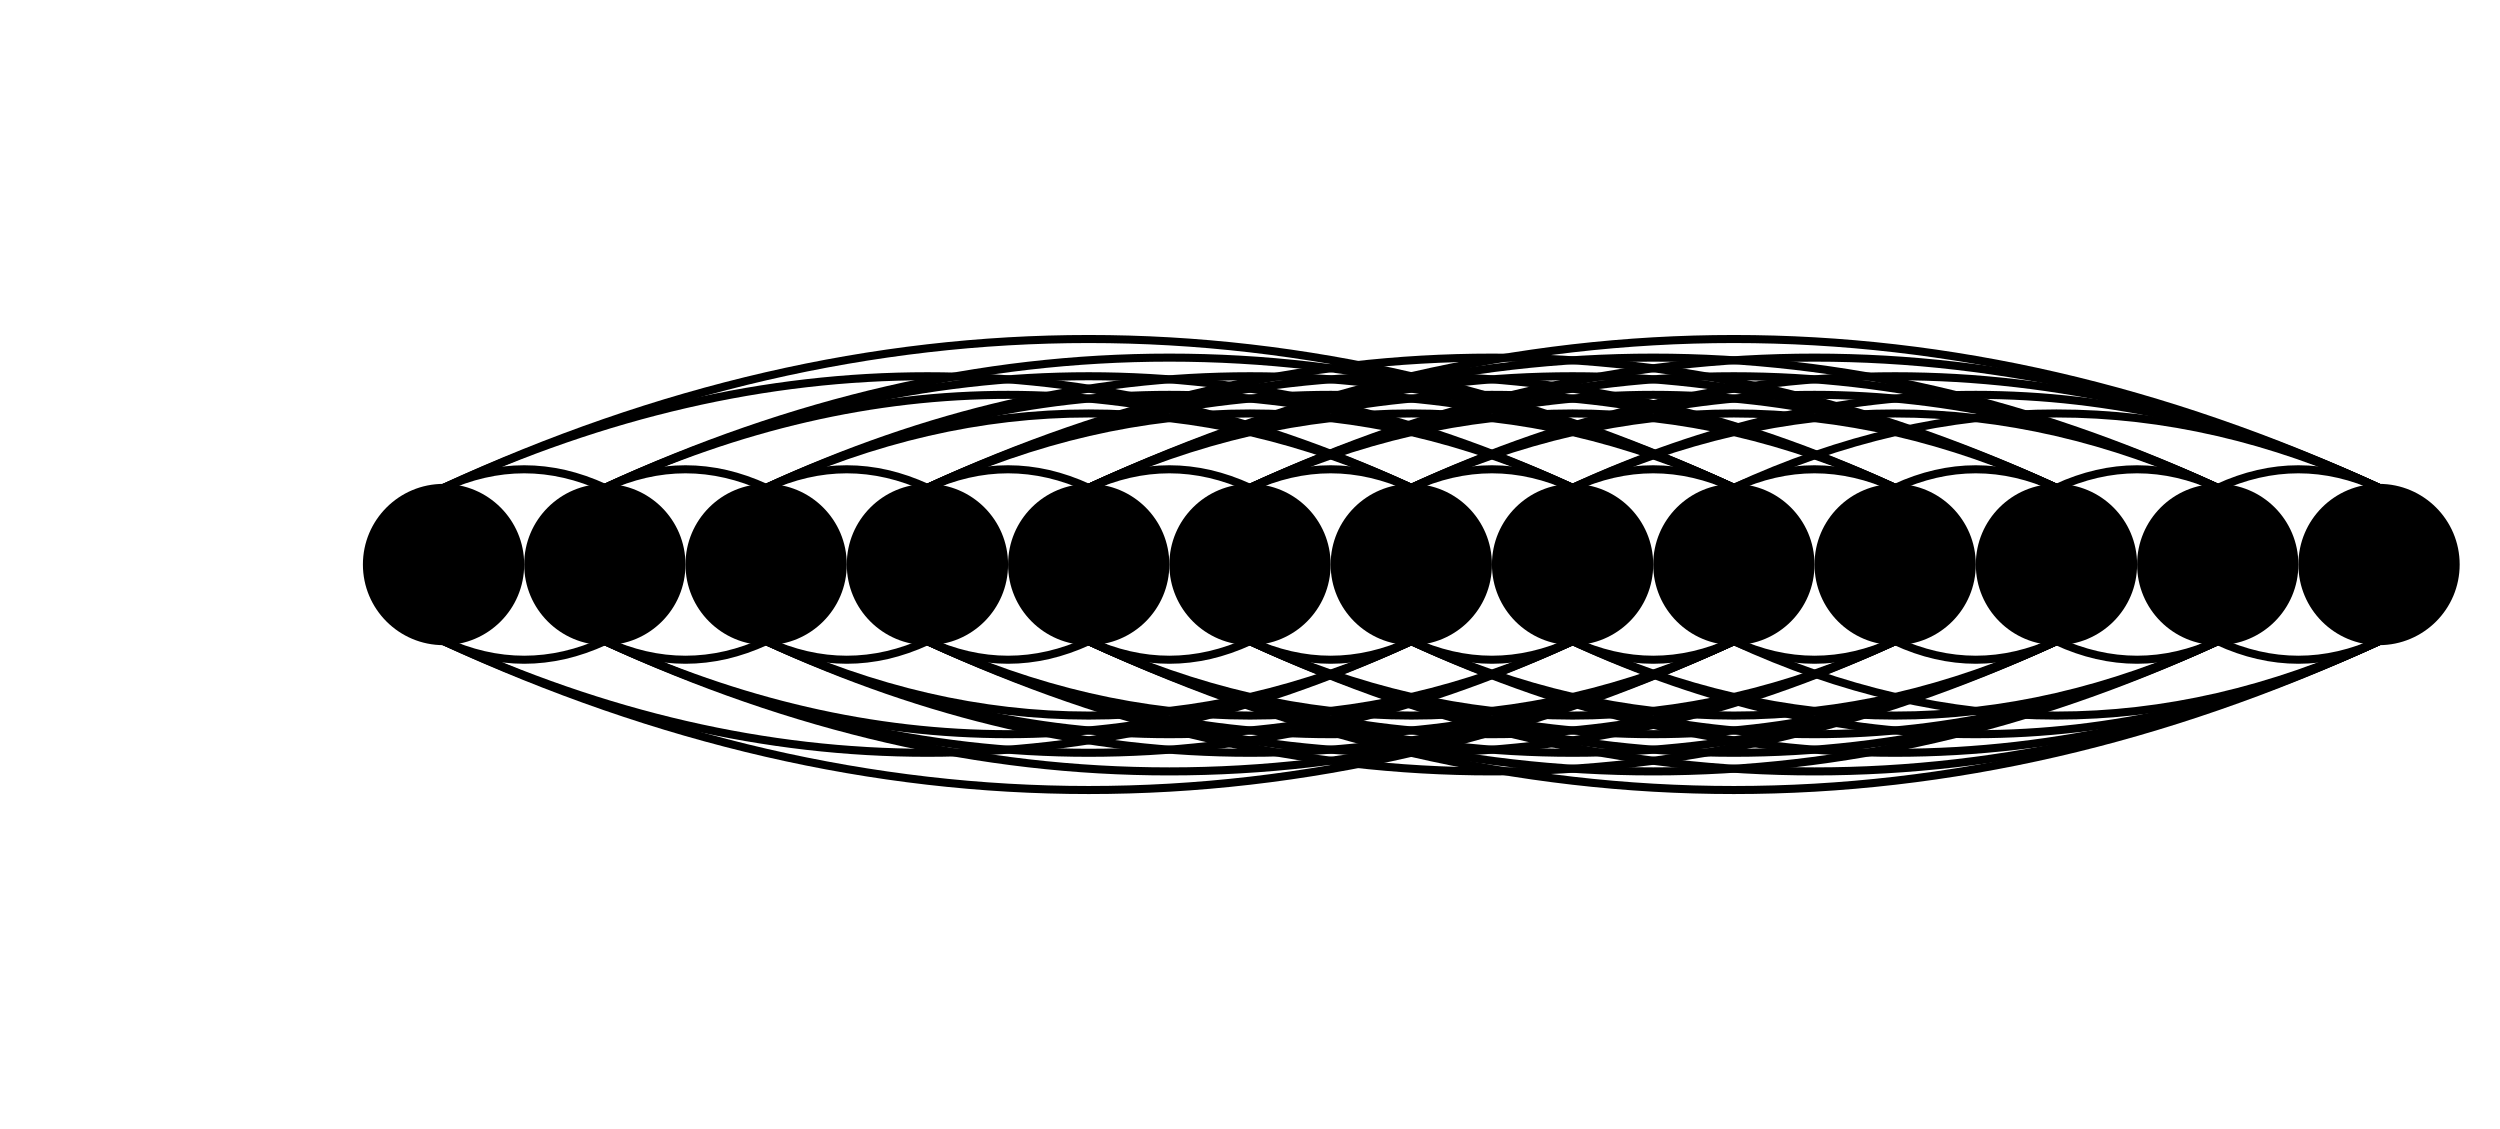 <svg version="1.1"
    baseProfile="full"
    xmlns="http://www.w3.org/2000/svg" width="155px" height="70px" viewBox="0 0 100 70">
    <circle fill="#000" cx="0" cy="35" r="5" />
    <circle fill="#000" cx="10" cy="35" r="5" />
    <circle fill="#000" cx="20" cy="35" r="5" />
    <circle fill="#000" cx="30" cy="35" r="5" />
    <circle fill="#000" cx="40" cy="35" r="5" />
    <circle fill="#000" cx="50" cy="35" r="5" />
    <circle fill="#000" cx="60" cy="35" r="5" />
    <circle fill="#000" cx="70" cy="35" r="5" />
    <circle fill="#000" cx="80" cy="35" r="5" />
    <circle fill="#000" cx="90" cy="35" r="5" />
    <circle fill="#000" cx="100" cy="35" r="5" />
    <circle fill="#000" cx="110" cy="35" r="5" />
    <circle fill="#000" cx="120" cy="35" r="5" />
    <path stroke-linecap="round" stroke-width="0.5" d="M 10 30.25 Q 5 27.942 0 30.25" fill="none" stroke="#000" />
    <path stroke-linecap="round" stroke-width="0.5" d="M 0 39.75 Q 5 42.058 10 39.75" fill="none" stroke="#000" />
    <path stroke-linecap="round" stroke-width="0.5" d="M 60 30.25 Q 30 16.404 0 30.25" fill="none" stroke="#000" />
    <path stroke-linecap="round" stroke-width="0.5" d="M 0 39.75 Q 30 53.596 60 39.75" fill="none" stroke="#000" />
    <path stroke-linecap="round" stroke-width="0.5" d="M 80 30.25 Q 40 11.788 0 30.25" fill="none" stroke="#000" />
    <path stroke-linecap="round" stroke-width="0.5" d="M 0 39.75 Q 40 58.212 80 39.75" fill="none" stroke="#000" />
    <path stroke-linecap="round" stroke-width="0.5" d="M 20 30.25 Q 15 27.942 10 30.25" fill="none" stroke="#000" />
    <path stroke-linecap="round" stroke-width="0.5" d="M 10 39.75 Q 15 42.058 20 39.75" fill="none" stroke="#000" />
    <path stroke-linecap="round" stroke-width="0.5" d="M 60 30.25 Q 35 18.712 10 30.25" fill="none" stroke="#000" />
    <path stroke-linecap="round" stroke-width="0.5" d="M 10 39.75 Q 35 51.288 60 39.75" fill="none" stroke="#000" />
    <path stroke-linecap="round" stroke-width="0.5" d="M 70 30.25 Q 40 16.404 10 30.25" fill="none" stroke="#000" />
    <path stroke-linecap="round" stroke-width="0.5" d="M 10 39.75 Q 40 53.596 70 39.75" fill="none" stroke="#000" />
    <path stroke-linecap="round" stroke-width="0.5" d="M 80 30.25 Q 45 14.096 10 30.25" fill="none" stroke="#000" />
    <path stroke-linecap="round" stroke-width="0.5" d="M 10 39.75 Q 45 55.904 80 39.75" fill="none" stroke="#000" />
    <path stroke-linecap="round" stroke-width="0.5" d="M 30 30.25 Q 25 27.942 20 30.25" fill="none" stroke="#000" />
    <path stroke-linecap="round" stroke-width="0.5" d="M 20 39.75 Q 25 42.058 30 39.75" fill="none" stroke="#000" />
    <path stroke-linecap="round" stroke-width="0.5" d="M 60 30.25 Q 40 21.019 20 30.25" fill="none" stroke="#000" />
    <path stroke-linecap="round" stroke-width="0.5" d="M 20 39.75 Q 40 48.981 60 39.75" fill="none" stroke="#000" />
    <path stroke-linecap="round" stroke-width="0.5" d="M 70 30.25 Q 45 18.712 20 30.25" fill="none" stroke="#000" />
    <path stroke-linecap="round" stroke-width="0.5" d="M 20 39.75 Q 45 51.288 70 39.75" fill="none" stroke="#000" />
    <path stroke-linecap="round" stroke-width="0.5" d="M 80 30.25 Q 50 16.404 20 30.25" fill="none" stroke="#000" />
    <path stroke-linecap="round" stroke-width="0.5" d="M 20 39.75 Q 50 53.596 80 39.75" fill="none" stroke="#000" />
    <path stroke-linecap="round" stroke-width="0.5" d="M 40 30.25 Q 35 27.942 30 30.25" fill="none" stroke="#000" />
    <path stroke-linecap="round" stroke-width="0.5" d="M 30 39.75 Q 35 42.058 40 39.75" fill="none" stroke="#000" />
    <path stroke-linecap="round" stroke-width="0.5" d="M 70 30.25 Q 50 21.019 30 30.25" fill="none" stroke="#000" />
    <path stroke-linecap="round" stroke-width="0.5" d="M 30 39.75 Q 50 48.981 70 39.75" fill="none" stroke="#000" />
    <path stroke-linecap="round" stroke-width="0.5" d="M 80 30.25 Q 55 18.712 30 30.25" fill="none" stroke="#000" />
    <path stroke-linecap="round" stroke-width="0.5" d="M 30 39.75 Q 55 51.288 80 39.75" fill="none" stroke="#000" />
    <path stroke-linecap="round" stroke-width="0.5" d="M 90 30.25 Q 60 16.404 30 30.25" fill="none" stroke="#000" />
    <path stroke-linecap="round" stroke-width="0.5" d="M 30 39.75 Q 60 53.596 90 39.75" fill="none" stroke="#000" />
    <path stroke-linecap="round" stroke-width="0.5" d="M 100 30.25 Q 65 14.096 30 30.25" fill="none" stroke="#000" />
    <path stroke-linecap="round" stroke-width="0.5" d="M 30 39.75 Q 65 55.904 100 39.75" fill="none" stroke="#000" />
    <path stroke-linecap="round" stroke-width="0.5" d="M 50 30.25 Q 45 27.942 40 30.25" fill="none" stroke="#000" />
    <path stroke-linecap="round" stroke-width="0.5" d="M 40 39.75 Q 45 42.058 50 39.75" fill="none" stroke="#000" />
    <path stroke-linecap="round" stroke-width="0.5" d="M 80 30.25 Q 60 21.019 40 30.25" fill="none" stroke="#000" />
    <path stroke-linecap="round" stroke-width="0.5" d="M 40 39.75 Q 60 48.981 80 39.75" fill="none" stroke="#000" />
    <path stroke-linecap="round" stroke-width="0.5" d="M 90 30.25 Q 65 18.712 40 30.25" fill="none" stroke="#000" />
    <path stroke-linecap="round" stroke-width="0.5" d="M 40 39.75 Q 65 51.288 90 39.75" fill="none" stroke="#000" />
    <path stroke-linecap="round" stroke-width="0.5" d="M 100 30.25 Q 70 16.404 40 30.25" fill="none" stroke="#000" />
    <path stroke-linecap="round" stroke-width="0.5" d="M 40 39.75 Q 70 53.596 100 39.75" fill="none" stroke="#000" />
    <path stroke-linecap="round" stroke-width="0.5" d="M 110 30.25 Q 75 14.096 40 30.25" fill="none" stroke="#000" />
    <path stroke-linecap="round" stroke-width="0.5" d="M 40 39.75 Q 75 55.904 110 39.75" fill="none" stroke="#000" />
    <path stroke-linecap="round" stroke-width="0.5" d="M 120 30.25 Q 80 11.788 40 30.25" fill="none" stroke="#000" />
    <path stroke-linecap="round" stroke-width="0.5" d="M 40 39.75 Q 80 58.212 120 39.75" fill="none" stroke="#000" />
    <path stroke-linecap="round" stroke-width="0.5" d="M 60 30.25 Q 55 27.942 50 30.25" fill="none" stroke="#000" />
    <path stroke-linecap="round" stroke-width="0.5" d="M 50 39.75 Q 55 42.058 60 39.75" fill="none" stroke="#000" />
    <path stroke-linecap="round" stroke-width="0.5" d="M 90 30.25 Q 70 21.019 50 30.25" fill="none" stroke="#000" />
    <path stroke-linecap="round" stroke-width="0.5" d="M 50 39.75 Q 70 48.981 90 39.75" fill="none" stroke="#000" />
    <path stroke-linecap="round" stroke-width="0.5" d="M 100 30.25 Q 75 18.712 50 30.25" fill="none" stroke="#000" />
    <path stroke-linecap="round" stroke-width="0.5" d="M 50 39.75 Q 75 51.288 100 39.75" fill="none" stroke="#000" />
    <path stroke-linecap="round" stroke-width="0.5" d="M 110 30.25 Q 80 16.404 50 30.25" fill="none" stroke="#000" />
    <path stroke-linecap="round" stroke-width="0.5" d="M 50 39.75 Q 80 53.596 110 39.75" fill="none" stroke="#000" />
    <path stroke-linecap="round" stroke-width="0.5" d="M 120 30.25 Q 85 14.096 50 30.25" fill="none" stroke="#000" />
    <path stroke-linecap="round" stroke-width="0.5" d="M 50 39.75 Q 85 55.904 120 39.75" fill="none" stroke="#000" />
    <path stroke-linecap="round" stroke-width="0.5" d="M 70 30.25 Q 65 27.942 60 30.25" fill="none" stroke="#000" />
    <path stroke-linecap="round" stroke-width="0.5" d="M 60 39.75 Q 65 42.058 70 39.75" fill="none" stroke="#000" />
    <path stroke-linecap="round" stroke-width="0.5" d="M 100 30.25 Q 80 21.019 60 30.25" fill="none" stroke="#000" />
    <path stroke-linecap="round" stroke-width="0.5" d="M 60 39.75 Q 80 48.981 100 39.75" fill="none" stroke="#000" />
    <path stroke-linecap="round" stroke-width="0.5" d="M 110 30.25 Q 85 18.712 60 30.25" fill="none" stroke="#000" />
    <path stroke-linecap="round" stroke-width="0.5" d="M 60 39.75 Q 85 51.288 110 39.75" fill="none" stroke="#000" />
    <path stroke-linecap="round" stroke-width="0.5" d="M 120 30.25 Q 90 16.404 60 30.25" fill="none" stroke="#000" />
    <path stroke-linecap="round" stroke-width="0.5" d="M 60 39.75 Q 90 53.596 120 39.75" fill="none" stroke="#000" />
    <path stroke-linecap="round" stroke-width="0.5" d="M 80 30.25 Q 75 27.942 70 30.25" fill="none" stroke="#000" />
    <path stroke-linecap="round" stroke-width="0.5" d="M 70 39.75 Q 75 42.058 80 39.75" fill="none" stroke="#000" />
    <path stroke-linecap="round" stroke-width="0.5" d="M 110 30.25 Q 90 21.019 70 30.25" fill="none" stroke="#000" />
    <path stroke-linecap="round" stroke-width="0.5" d="M 70 39.75 Q 90 48.981 110 39.75" fill="none" stroke="#000" />
    <path stroke-linecap="round" stroke-width="0.5" d="M 120 30.25 Q 95 18.712 70 30.25" fill="none" stroke="#000" />
    <path stroke-linecap="round" stroke-width="0.5" d="M 70 39.75 Q 95 51.288 120 39.75" fill="none" stroke="#000" />
    <path stroke-linecap="round" stroke-width="0.5" d="M 90 30.25 Q 85 27.942 80 30.25" fill="none" stroke="#000" />
    <path stroke-linecap="round" stroke-width="0.5" d="M 80 39.75 Q 85 42.058 90 39.75" fill="none" stroke="#000" />
    <path stroke-linecap="round" stroke-width="0.5" d="M 120 30.25 Q 100 21.019 80 30.25" fill="none" stroke="#000" />
    <path stroke-linecap="round" stroke-width="0.5" d="M 80 39.75 Q 100 48.981 120 39.75" fill="none" stroke="#000" />
    <path stroke-linecap="round" stroke-width="0.5" d="M 100 30.25 Q 95 27.942 90 30.25" fill="none" stroke="#000" />
    <path stroke-linecap="round" stroke-width="0.5" d="M 90 39.75 Q 95 42.058 100 39.75" fill="none" stroke="#000" />
    <path stroke-linecap="round" stroke-width="0.5" d="M 110 30.25 Q 105 27.942 100 30.25" fill="none" stroke="#000" />
    <path stroke-linecap="round" stroke-width="0.5" d="M 100 39.75 Q 105 42.058 110 39.75" fill="none" stroke="#000" />
    <path stroke-linecap="round" stroke-width="0.5" d="M 120 30.25 Q 115 27.942 110 30.25" fill="none" stroke="#000" />
    <path stroke-linecap="round" stroke-width="0.5" d="M 110 39.75 Q 115 42.058 120 39.75" fill="none" stroke="#000" />
</svg>